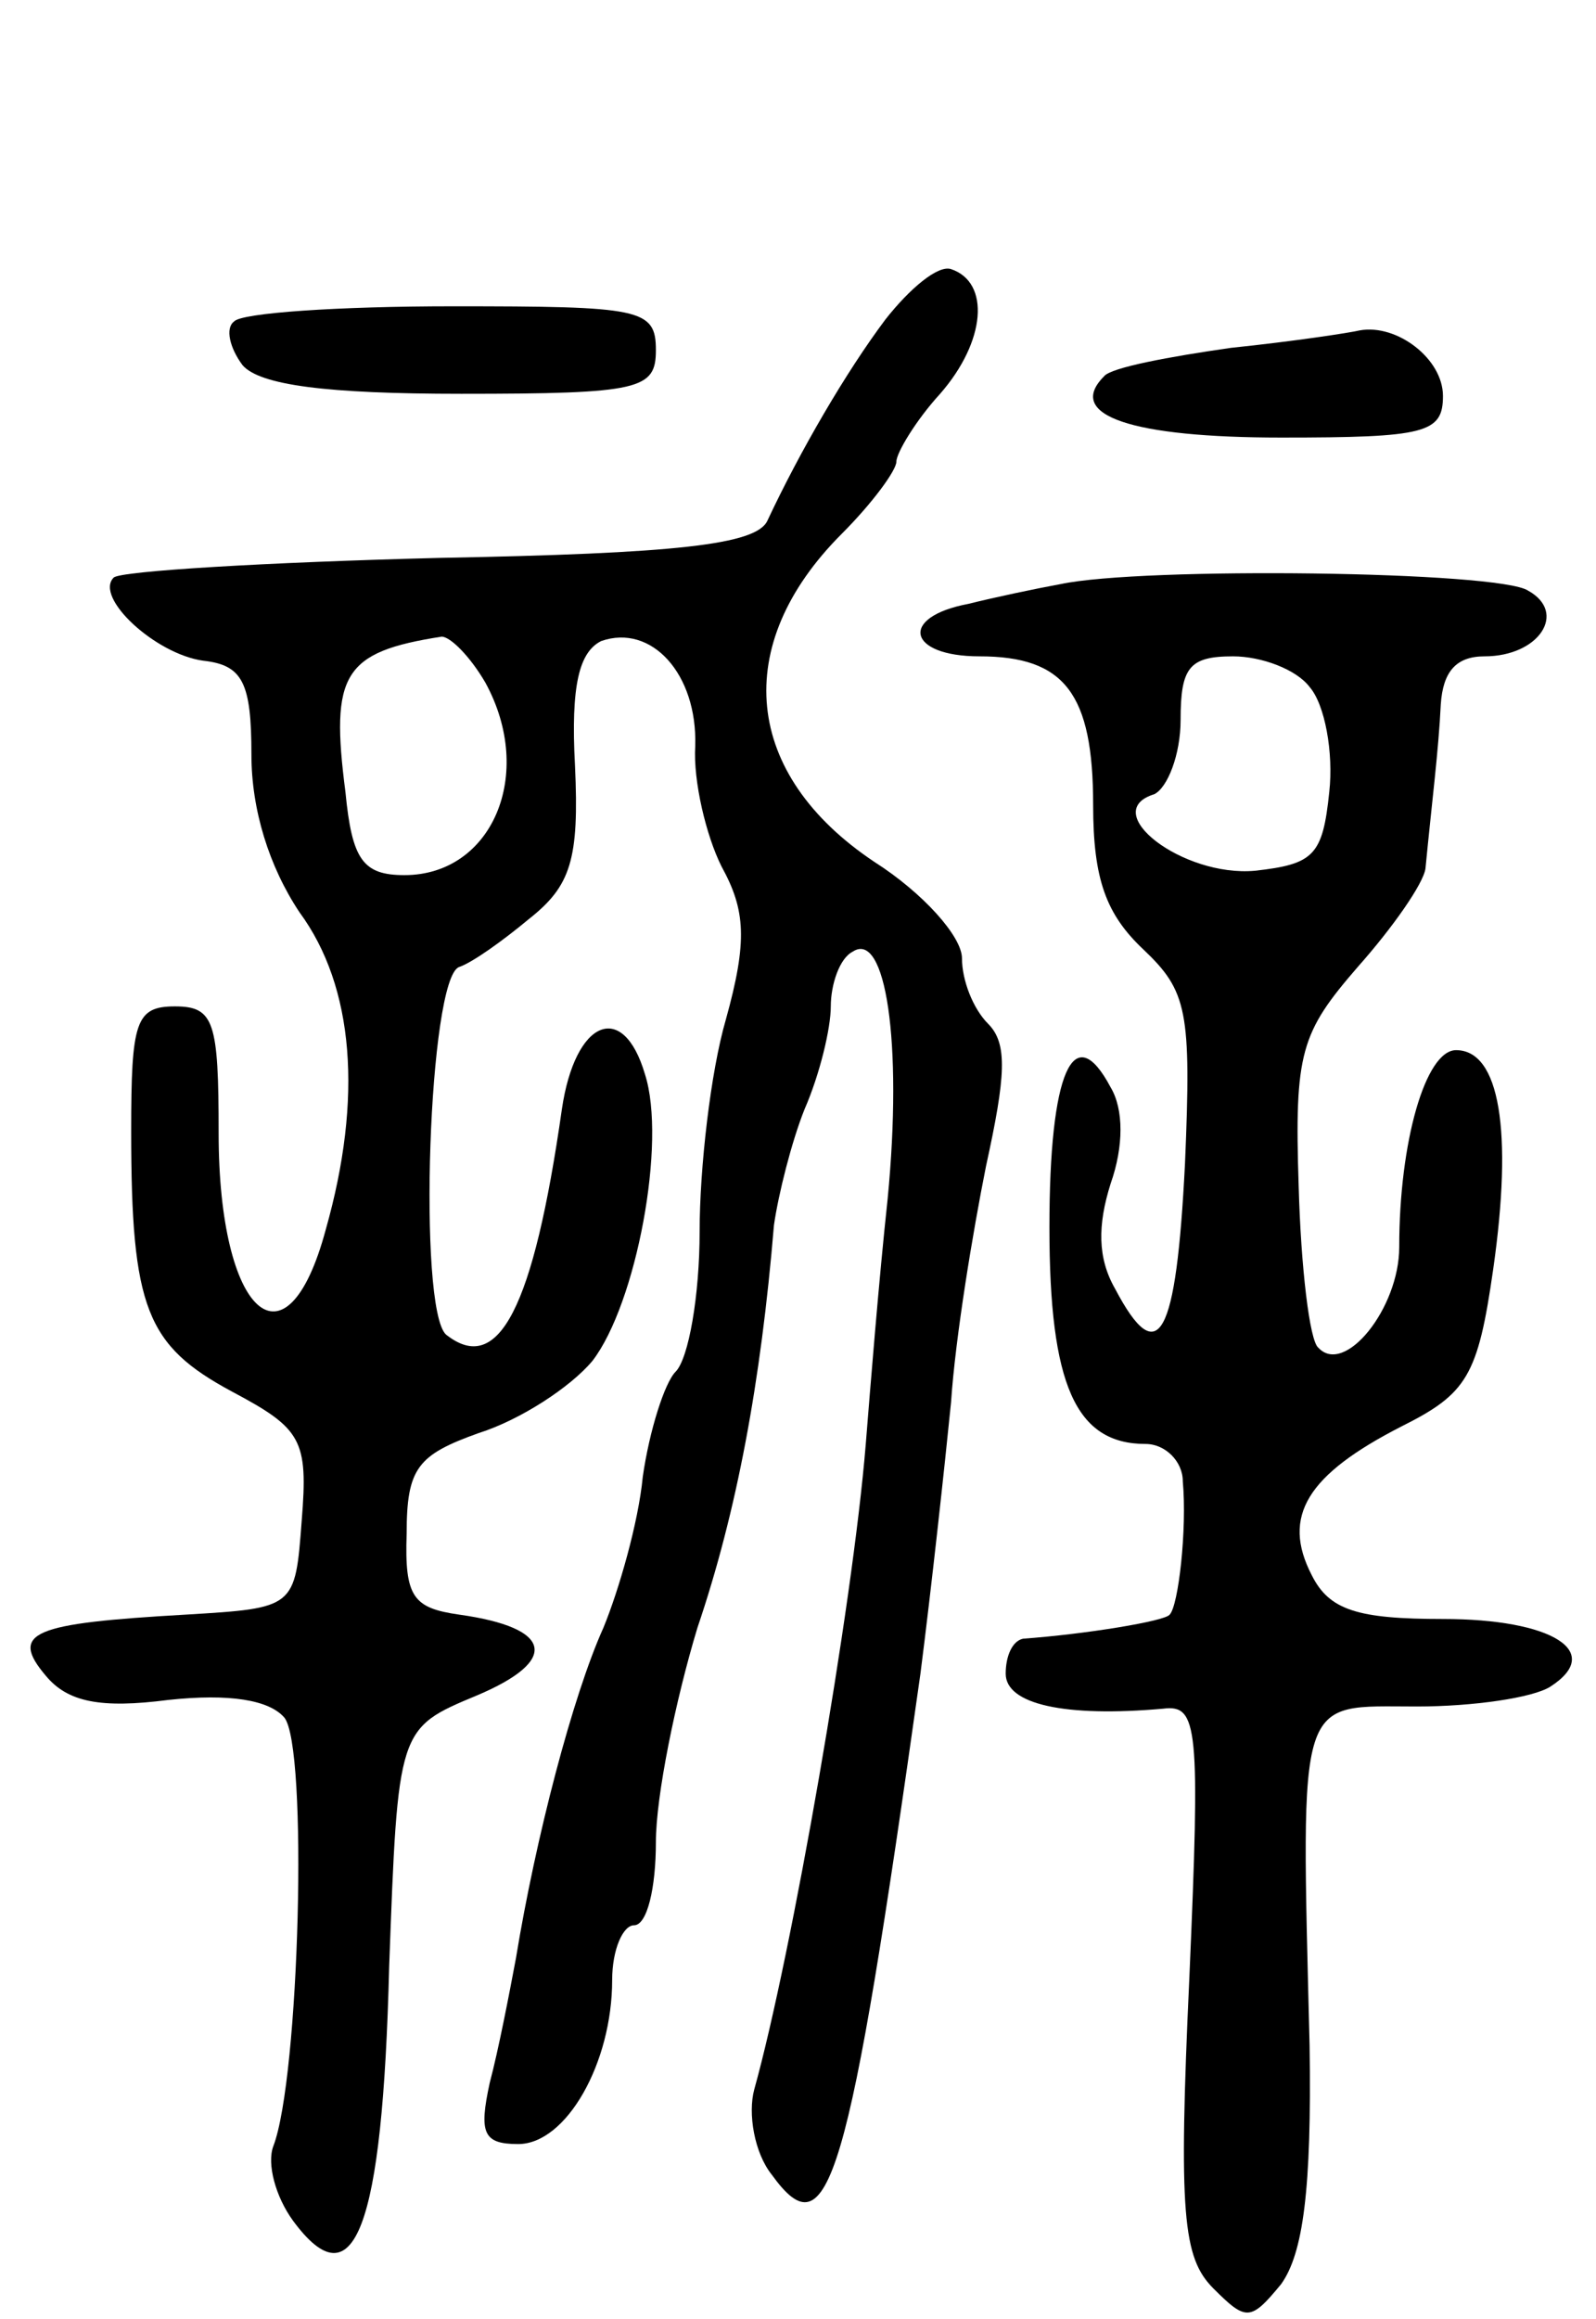 <svg version="1.0" xmlns="http://www.w3.org/2000/svg"
 width="73pt" height="106pt" viewBox="0 0 73 106"
 preserveAspectRatio="xMidYMid meet">
<g transform="translate(0,106) scale(0.1,-0.1)"
fill="#000000" stroke="none">
<path d="M405 914 c-18 -24 -39 -60 -54 -92 -5 -11 -42 -15 -150 -17 -79 -2
-146 -6 -149 -9 -9 -9 19 -35 41 -38 18 -2 22 -10 22 -43 0 -25 8 -51 22 -72
25 -34 29 -85 12 -145 -18 -67 -49 -39 -49 44 0 51 -2 58 -20 58 -18 0 -20 -7
-20 -57 0 -81 7 -98 46 -119 32 -17 35 -22 32 -59 -3 -40 -3 -40 -53 -43 -70
-4 -81 -8 -64 -28 10 -12 25 -15 56 -11 28 3 46 0 53 -8 11 -13 7 -165 -5
-196 -3 -8 1 -23 9 -34 28 -38 41 -4 44 116 4 109 4 109 40 124 38 16 35 31
-8 37 -21 3 -25 8 -24 37 0 30 5 36 33 46 19 6 42 21 52 33 20 26 34 100 24
131 -10 34 -32 25 -38 -16 -13 -91 -29 -122 -53 -103 -13 12 -8 163 6 168 6 2
20 12 32 22 19 15 23 27 21 70 -2 37 2 52 12 57 23 8 44 -15 43 -48 -1 -16 5
-41 12 -55 11 -20 12 -34 2 -70 -7 -24 -12 -68 -12 -97 0 -29 -5 -58 -11 -64
-5 -5 -12 -27 -15 -48 -2 -21 -11 -52 -18 -69 -14 -31 -31 -96 -40 -151 -3
-16 -8 -42 -12 -57 -5 -23 -3 -28 13 -28 22 0 43 37 43 75 0 14 5 25 10 25 6
0 10 17 10 38 0 21 9 65 19 98 18 53 29 112 35 184 2 14 8 38 14 53 7 16 12
37 12 47 0 10 4 22 10 25 15 10 23 -41 16 -113 -4 -37 -8 -87 -10 -112 -6 -74
-34 -234 -51 -295 -3 -11 0 -29 8 -39 26 -36 35 -5 68 229 5 39 11 94 14 124
2 30 10 78 16 108 9 41 10 56 1 65 -7 7 -12 20 -12 30 0 10 -18 30 -40 44 -60
40 -66 99 -15 150 14 14 25 29 25 33 0 4 9 19 20 31 21 24 23 51 5 57 -6 2
-19 -9 -30 -23z m-183 -166 c23 -42 3 -88 -37 -88 -19 0 -24 7 -27 38 -7 54
-1 64 44 71 4 0 13 -9 20 -21z"/>
<path d="M107 913 c-4 -3 -2 -12 4 -20 8 -9 38 -13 100 -13 82 0 89 2 89 20 0
19 -7 20 -93 20 -52 0 -97 -3 -100 -7z"/>
<path d="M563 901 c-28 -4 -55 -9 -58 -13 -18 -18 13 -28 81 -28 66 0 74 2 74
19 0 17 -21 33 -38 30 -4 -1 -30 -5 -59 -8z"/>
<path d="M485 793 c-11 -2 -30 -6 -42 -9 -32 -6 -28 -24 5 -24 39 0 52 -17 52
-68 0 -34 6 -50 23 -66 20 -19 22 -28 19 -98 -4 -79 -12 -95 -32 -57 -8 14 -8
29 -2 48 6 17 6 34 0 44 -17 32 -28 7 -28 -64 0 -72 12 -99 44 -99 9 0 17 -8
17 -17 2 -22 -2 -57 -6 -61 -2 -3 -39 -9 -67 -11 -5 -1 -8 -8 -8 -16 0 -14 27
-20 72 -16 16 2 17 -8 12 -123 -5 -108 -3 -128 11 -142 15 -15 17 -15 31 2 10
14 14 43 13 109 -4 163 -6 155 49 155 26 0 53 4 61 9 25 16 1 31 -49 31 -39 0
-52 4 -60 20 -14 27 -2 46 41 68 30 15 35 23 42 72 9 63 3 100 -17 100 -14 0
-26 -42 -26 -90 0 -28 -25 -59 -37 -46 -4 3 -8 37 -9 74 -2 61 1 70 27 100 16
18 30 38 31 45 3 31 6 54 7 75 1 15 7 22 20 22 25 0 38 20 20 30 -13 9 -177
11 -214 3z m114 -47 c7 -8 11 -30 9 -48 -3 -29 -7 -33 -34 -36 -33 -3 -72 27
-46 35 6 3 12 18 12 34 0 24 4 29 24 29 13 0 29 -6 35 -14z"/>
</g>
</svg>
